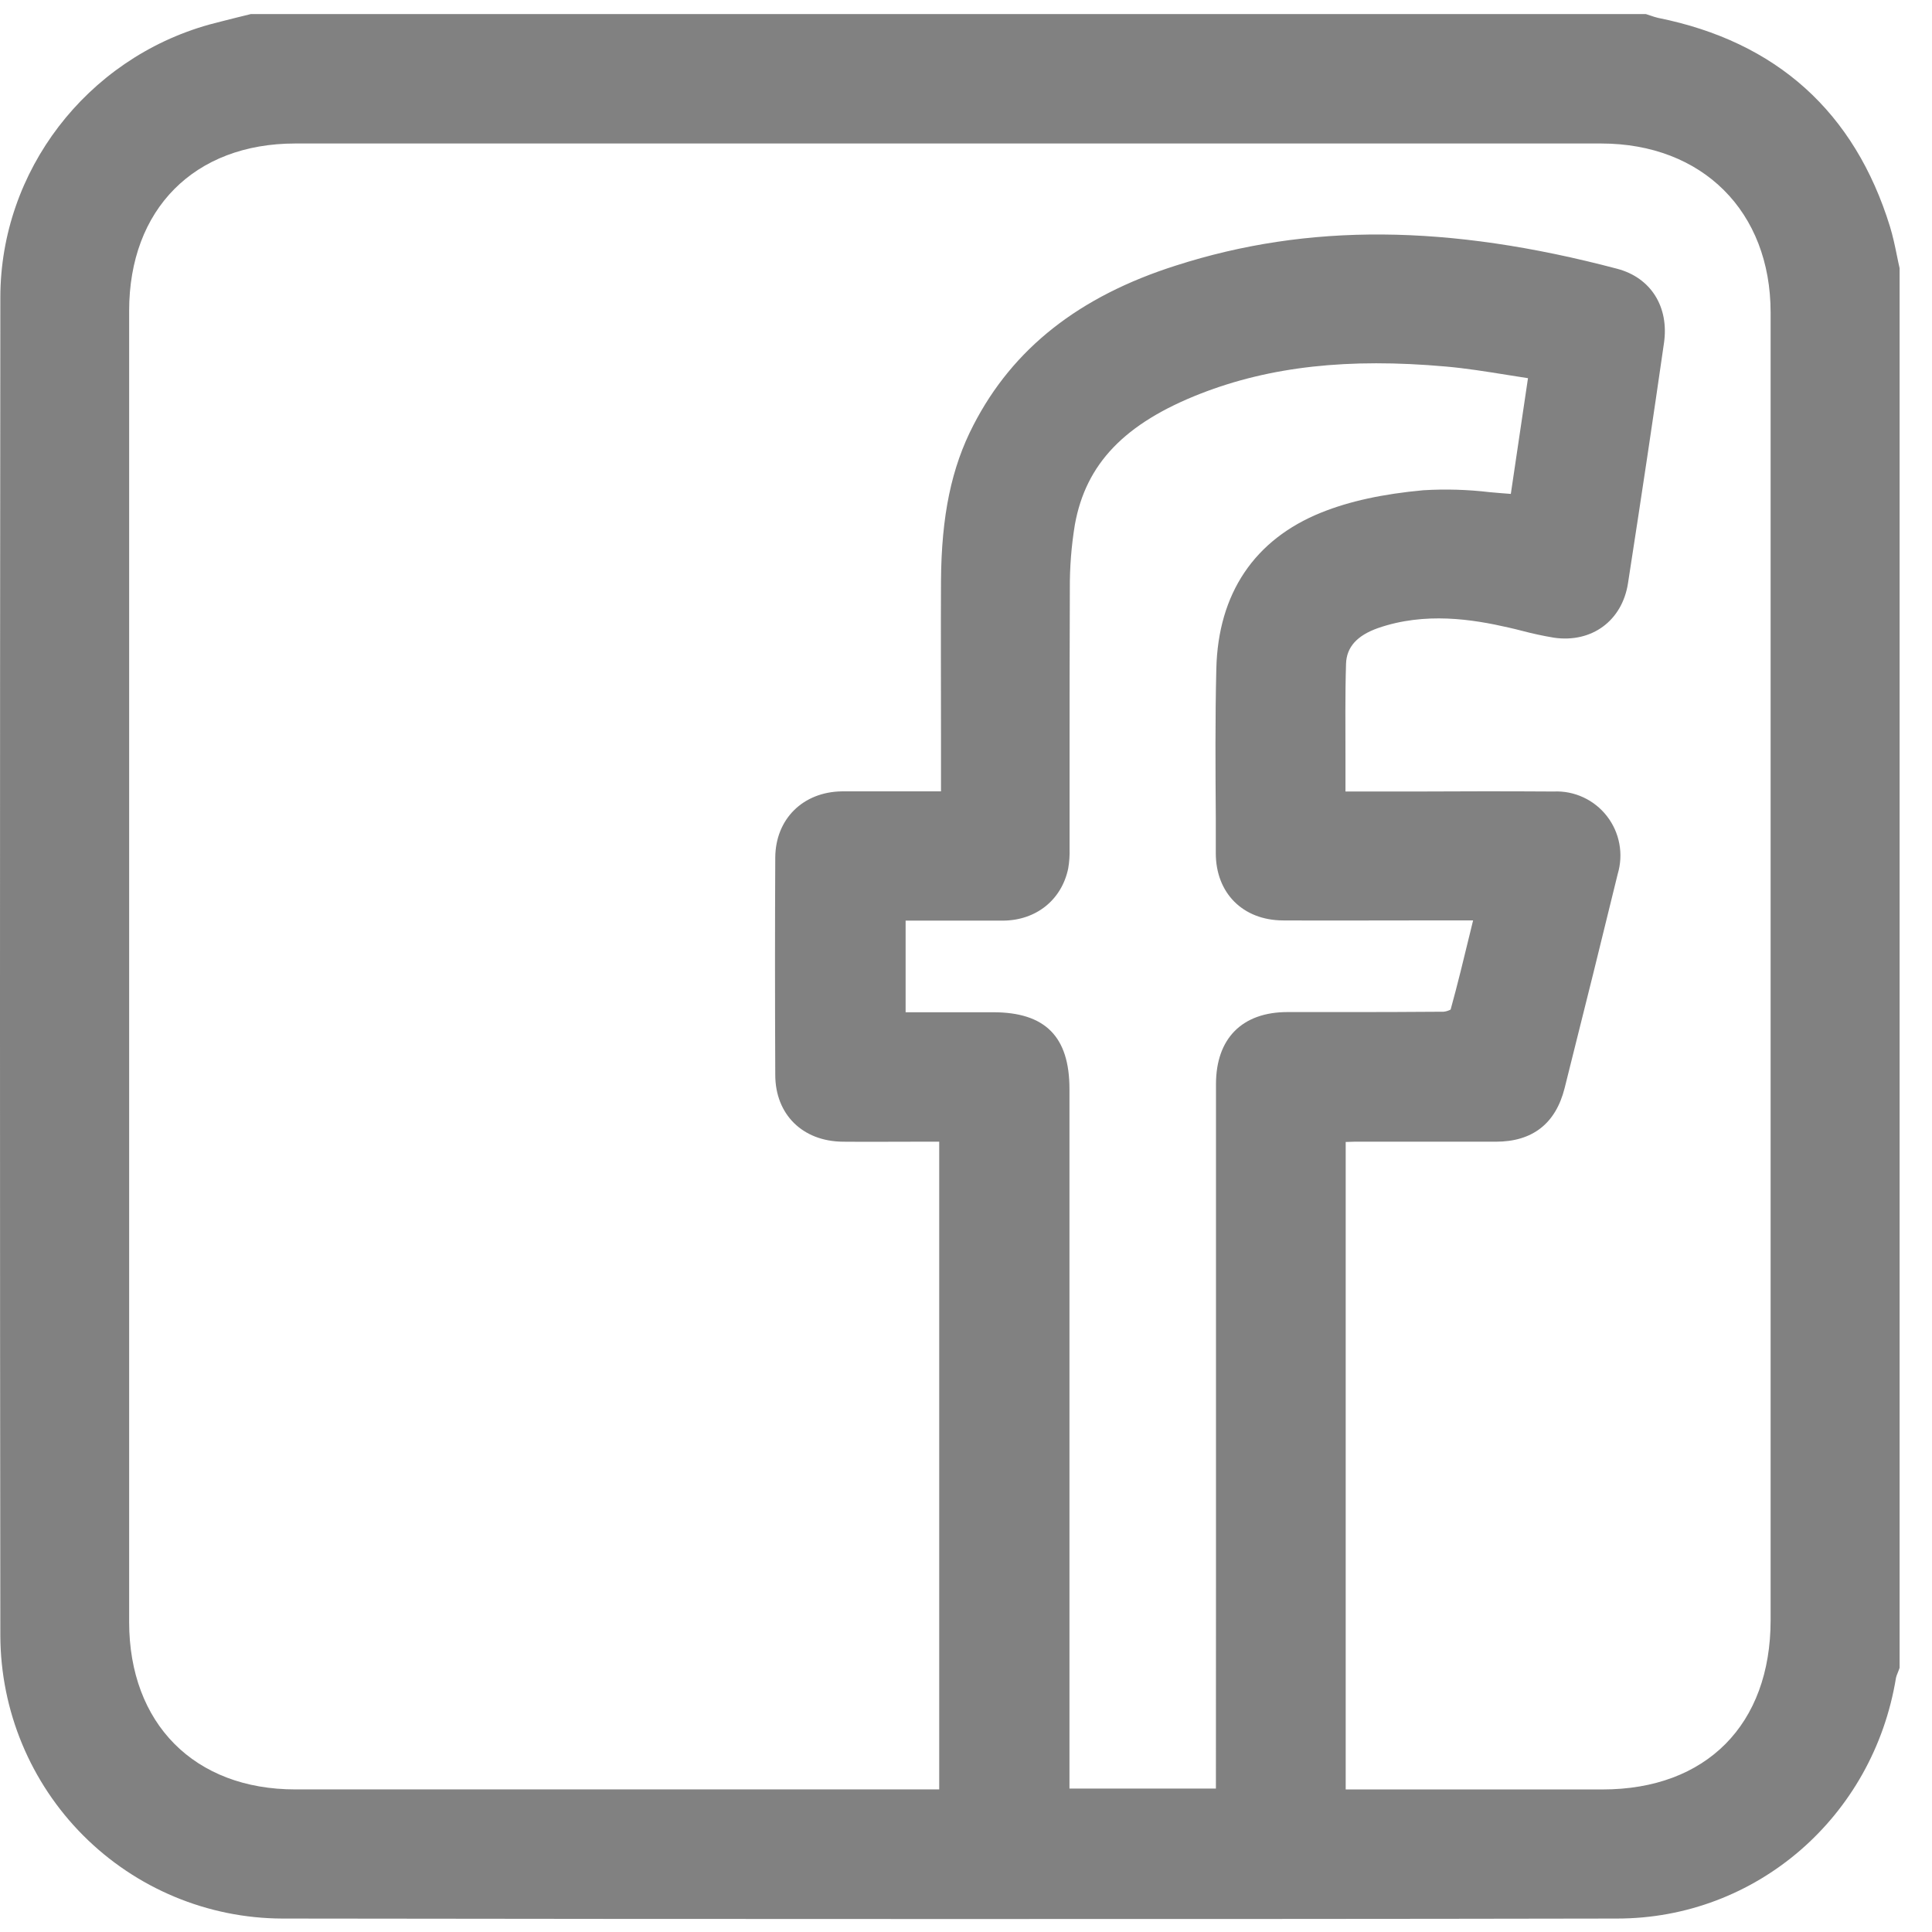 <svg width="51" height="51" viewBox="0 0 51 51" fill="none" xmlns="http://www.w3.org/2000/svg">
<path d="M50.145 7.08C50.119 6.968 50.096 6.854 50.073 6.742C50.022 6.492 49.968 6.234 49.891 5.982C48.957 2.956 46.898 1.101 43.769 0.472C43.707 0.457 43.646 0.439 43.585 0.417L43.48 0.382L43.444 0.371H6.621L6.591 0.379L6.253 0.462C6.013 0.521 5.763 0.587 5.518 0.65C2.278 1.558 0.012 4.516 0.009 7.849C-0.003 21.529 -0.003 32.755 0.009 43.18C0.016 45.158 0.802 47.053 2.197 48.452C3.592 49.85 5.482 50.639 7.454 50.645C13.05 50.653 18.771 50.657 24.713 50.657C30.472 50.657 36.438 50.657 42.686 50.645C46.355 50.645 49.451 47.968 50.05 44.286C50.061 44.243 50.076 44.201 50.094 44.161C50.106 44.129 50.12 44.097 50.131 44.065L50.145 44.025V7.135V7.08ZM32.097 47.214H28.231V28.746C28.231 27.364 27.591 26.721 26.218 26.721H23.906V24.302H24.501C25.15 24.302 25.821 24.302 26.49 24.302C27.353 24.292 28.023 23.756 28.197 22.93C28.228 22.754 28.24 22.576 28.234 22.398V22.346C28.234 21.625 28.234 20.904 28.234 20.182C28.234 18.662 28.234 17.09 28.241 15.544C28.237 14.976 28.282 14.409 28.374 13.848C28.665 12.24 29.689 11.174 31.695 10.39C33.534 9.674 35.591 9.447 38.161 9.675C38.697 9.722 39.227 9.807 39.788 9.897L40.335 9.983L39.882 13.038C39.694 13.025 39.509 13.008 39.324 12.992C38.743 12.923 38.158 12.906 37.574 12.941C36.503 13.039 35.622 13.231 34.881 13.529C33.114 14.24 32.155 15.666 32.108 17.654C32.076 18.967 32.085 20.3 32.094 21.59C32.094 21.9 32.094 22.213 32.094 22.521C32.094 23.577 32.81 24.291 33.865 24.297C34.984 24.303 36.118 24.297 37.222 24.297H38.886C38.86 24.407 38.833 24.516 38.806 24.625C38.636 25.326 38.476 25.988 38.293 26.65C38.235 26.681 38.171 26.701 38.105 26.707C37.175 26.716 36.227 26.716 35.311 26.716H33.988C32.788 26.716 32.099 27.413 32.099 28.62C32.099 33.049 32.099 37.479 32.099 41.909L32.097 47.214ZM35.523 30.145C35.603 30.145 35.679 30.138 35.754 30.138H37.195C37.958 30.138 38.723 30.138 39.488 30.138C40.457 30.138 41.067 29.657 41.302 28.724C41.859 26.509 42.304 24.712 42.704 23.07C42.781 22.811 42.796 22.537 42.746 22.272C42.697 22.006 42.584 21.757 42.419 21.544C42.253 21.33 42.039 21.16 41.794 21.047C41.55 20.934 41.282 20.881 41.012 20.894C39.795 20.886 38.558 20.887 37.36 20.894H35.517C35.517 20.612 35.517 20.331 35.517 20.053C35.517 19.18 35.506 18.359 35.532 17.523C35.546 17.081 35.822 16.775 36.378 16.579C37.621 16.149 38.865 16.346 39.824 16.566C39.942 16.592 40.059 16.622 40.177 16.652C40.456 16.726 40.739 16.787 41.024 16.834C42.019 16.977 42.822 16.386 42.975 15.396C43.335 13.072 43.646 10.996 43.925 9.054C44.063 8.099 43.578 7.329 42.69 7.095C38.229 5.916 34.527 5.89 31.041 7.01C28.483 7.823 26.737 9.201 25.697 11.22C25.115 12.342 24.851 13.618 24.84 15.335C24.833 16.669 24.84 17.977 24.84 19.363C24.84 19.867 24.84 20.376 24.84 20.89H23.364C22.991 20.89 22.602 20.89 22.22 20.89C21.193 20.906 20.472 21.622 20.465 22.636C20.456 24.424 20.456 26.301 20.465 28.372C20.465 29.418 21.186 30.128 22.246 30.138C22.884 30.144 23.51 30.138 24.171 30.138H24.793V47.236H7.794C5.131 47.236 3.41 45.5 3.409 42.817V8.205C3.409 5.521 5.131 3.788 7.795 3.788H42.263C44.941 3.788 46.74 5.582 46.74 8.252V42.768C46.74 45.524 45.041 47.236 42.307 47.237H35.523V30.145Z" fill="#818181"/>
</svg>
